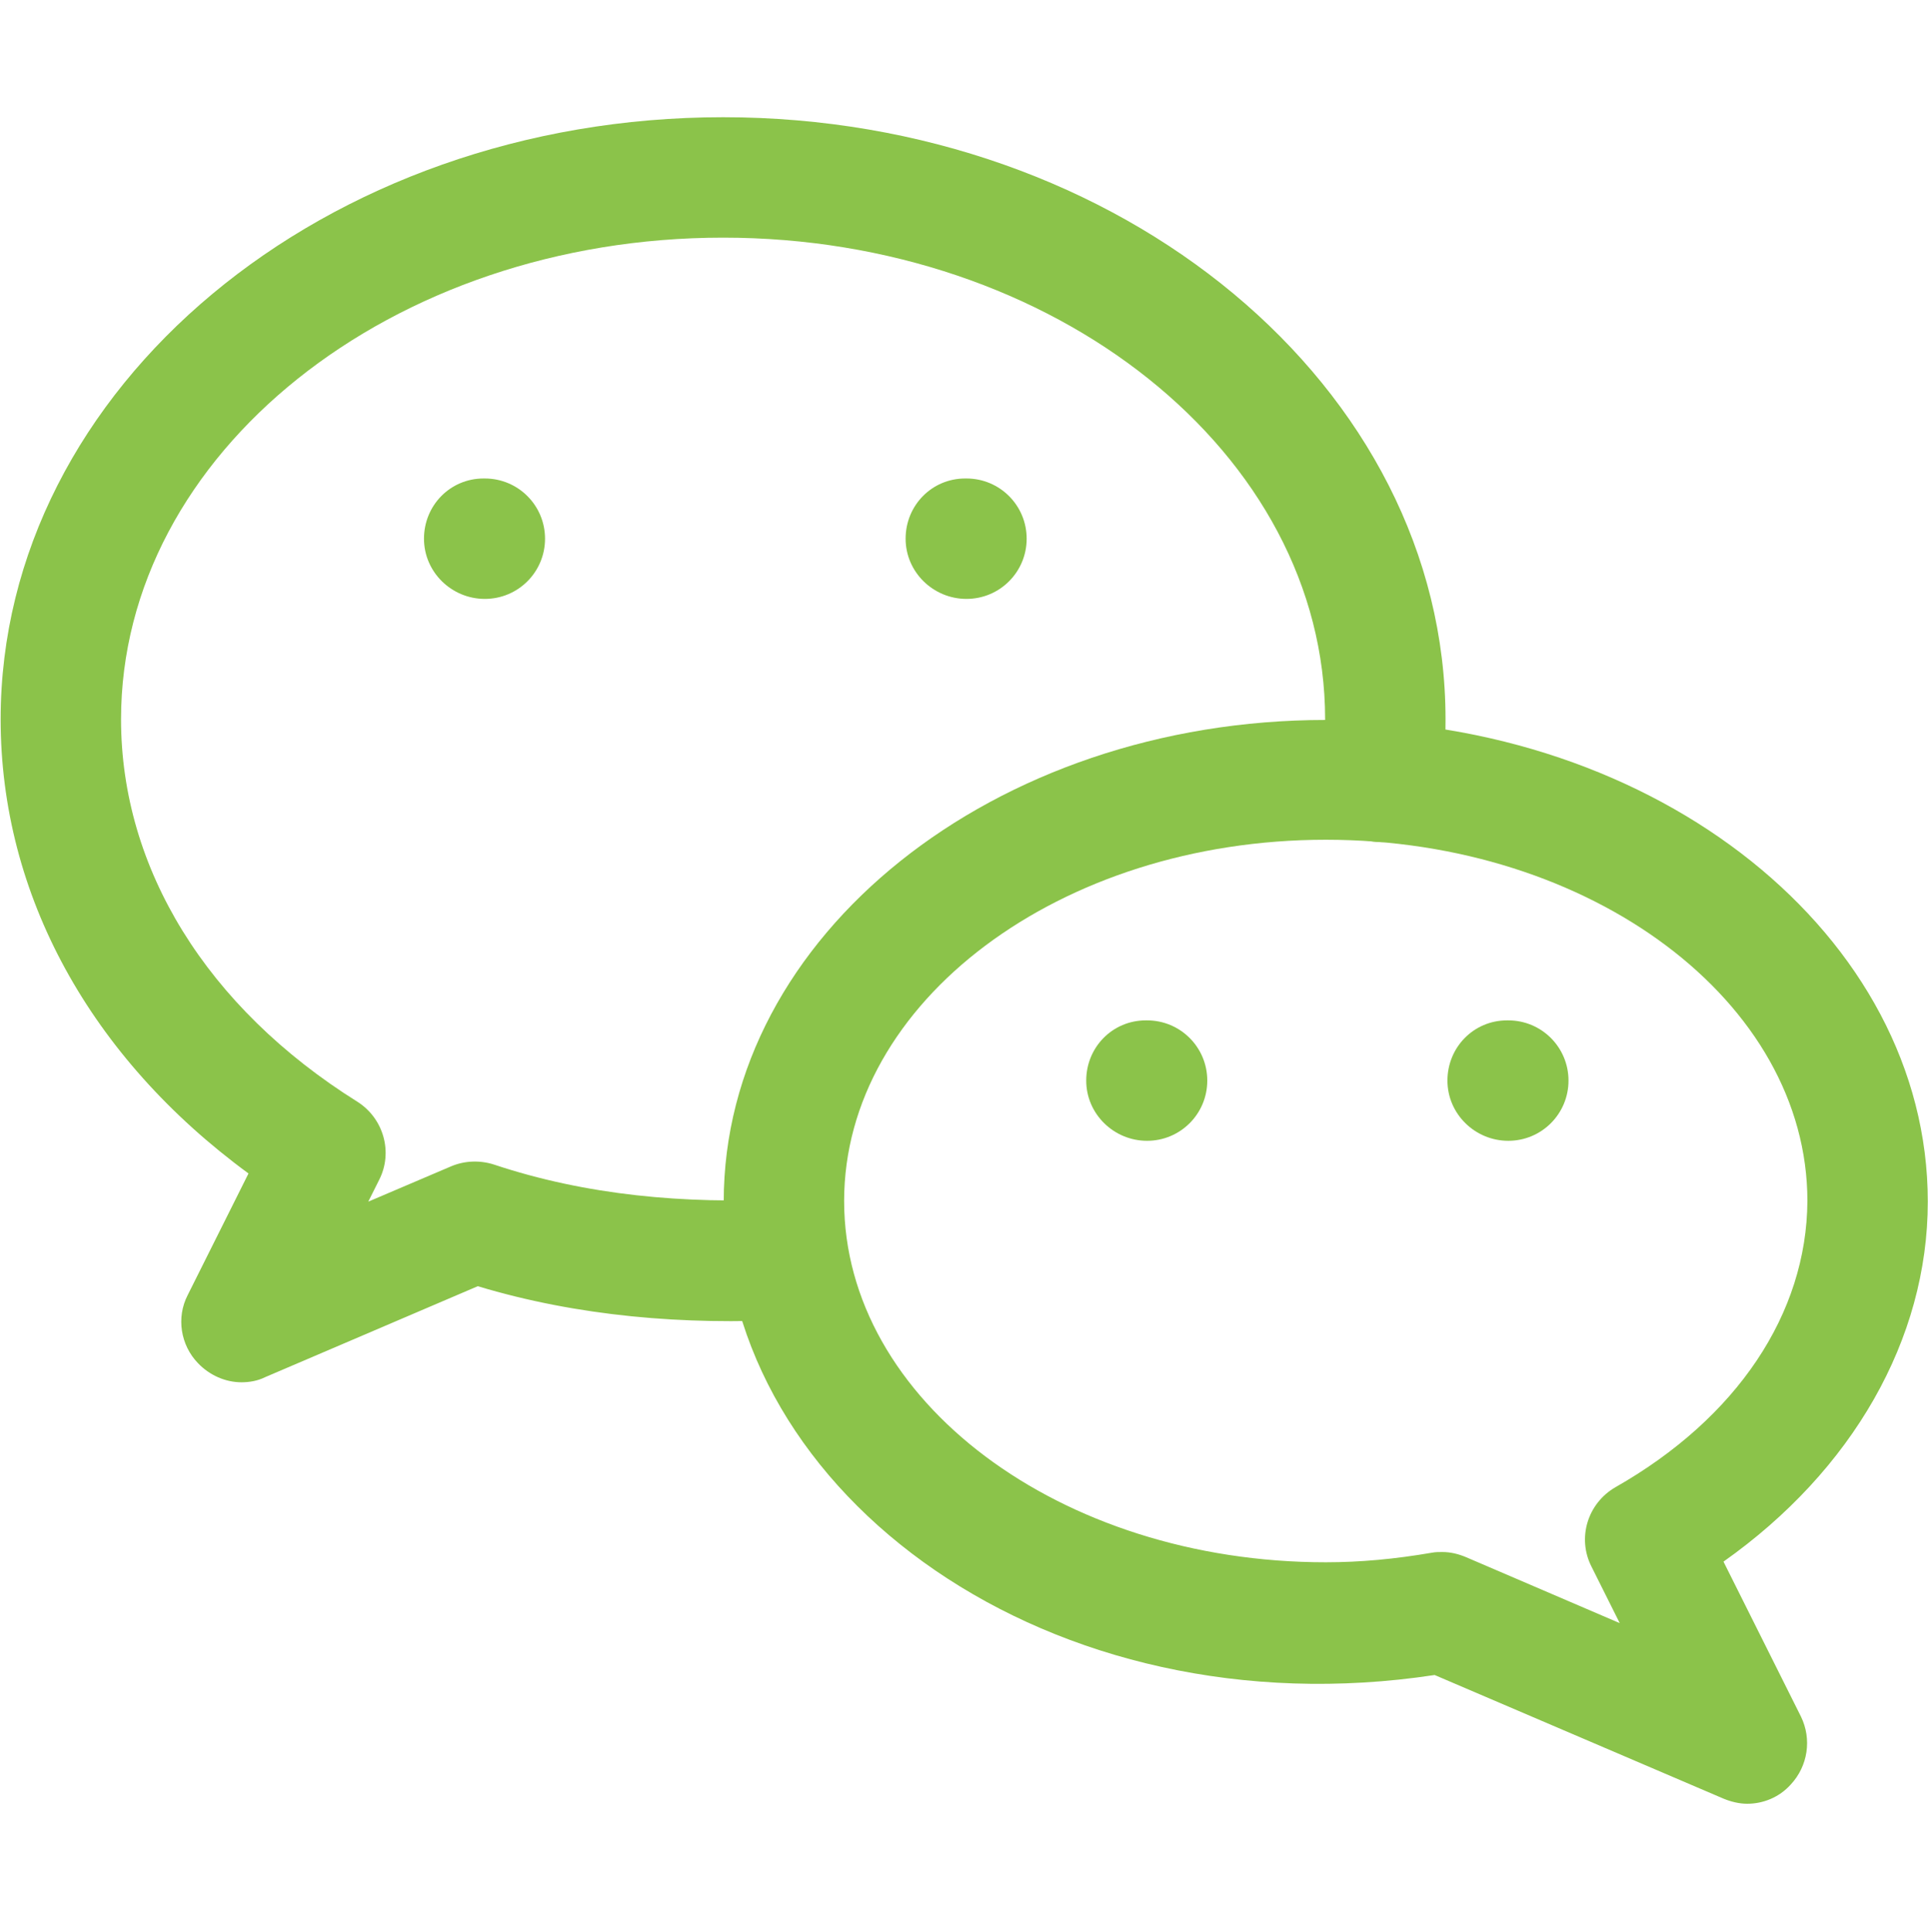 <?xml version="1.0" encoding="utf-8"?>
<!-- Generator: Adobe Illustrator 25.1.0, SVG Export Plug-In . SVG Version: 6.00 Build 0)  -->
<svg version="1.1" id="Layer_1" xmlns="http://www.w3.org/2000/svg" xmlns:xlink="http://www.w3.org/1999/xlink" x="0px" y="0px"
	 viewBox="0 0 301.5 301.6" style="enable-background:new 0 0 301.5 301.6;" xml:space="preserve">
<style type="text/css">
	.st0{fill:#8BC34A;}
</style>
<g>
	<g>
		<g>
			<path class="st0" d="M112.9,18.3c-62.2,0-112.8,42.2-112.8,94c0,27.4,14,52.8,38.7,70.9l-9.5,19c-1.8,3.5-1.1,7.8,1.6,10.6
				c1.8,1.9,4.3,3,6.8,3c1.2,0,2.5-0.2,3.7-0.8l33.2-14.2c15.6,4.7,32.2,6.1,48.9,5.2c5.2-0.3,9.2-4.7,8.9-9.9
				c-0.3-5.2-5.2-9.5-9.9-8.9c-15.6,0.8-31-0.6-45.4-5.4c-2.2-0.7-4.6-0.6-6.7,0.3l-12.9,5.5l1.7-3.4c2.2-4.3,0.7-9.6-3.4-12.2
				c-23.5-14.7-36.9-36.4-36.9-59.7c0-41.5,42.2-75.2,94-75.2s94,33.7,94,75.2c0,2.8-0.1,5.5-0.6,8.1c-0.9,5.1,2.5,10,7.6,10.9
				c5.2,1,10-2.5,10.9-7.6c0.7-3.7,0.9-7.5,0.9-11.4C225.7,60.5,175.1,18.3,112.9,18.3z"/>
		</g>
	</g>
	<g>
		<g>
			<path class="st0" d="M269.1,243.8c20.1-14.2,31.9-34.7,31.9-56.2c0-41.5-42.2-75.2-94-75.2s-94,33.7-94,75.2
				c0,45.9,51.1,83,111,73.9l45.1,19.3c1.2,0.5,2.5,0.8,3.7,0.8c2.5,0,5-1,6.8-3c2.7-2.9,3.3-7.1,1.6-10.6L269.1,243.8z
				 M252.2,232.2c-4.3,2.5-6,7.9-3.7,12.4l4.4,8.8l-24-10.3c-1.2-0.5-2.4-0.8-3.7-0.8c-0.5,0-1.1,0-1.6,0.1
				c-5.8,1-11.2,1.5-16.6,1.5c-41.5,0-75.2-25.3-75.2-56.4s33.7-56.4,75.2-56.4s75.2,25.3,75.2,56.4
				C282.1,205.1,271.2,221.4,252.2,232.2z"/>
		</g>
	</g>
	<g>
		<g>
			<path class="st0" d="M75.7,74.7h-0.2c-5.2,0-9.3,4.2-9.3,9.4s4.3,9.4,9.5,9.4s9.4-4.2,9.4-9.4S80.9,74.7,75.7,74.7z"/>
		</g>
	</g>
	<g>
		<g>
			<path class="st0" d="M150.9,74.7h-0.2c-5.2,0-9.3,4.2-9.3,9.4s4.3,9.4,9.5,9.4s9.4-4.2,9.4-9.4S156.1,74.7,150.9,74.7z"/>
		</g>
	</g>
	<g>
		<g>
			<path class="st0" d="M179.1,159.3h-0.2c-5.2,0-9.3,4.2-9.3,9.4s4.3,9.4,9.5,9.4s9.4-4.2,9.4-9.4S184.3,159.3,179.1,159.3z"/>
		</g>
	</g>
	<g>
		<g>
			<path class="st0" d="M235.5,159.3h-0.2c-5.2,0-9.3,4.2-9.3,9.4s4.3,9.4,9.5,9.4c5.2,0,9.4-4.2,9.4-9.4S240.7,159.3,235.5,159.3z"
				/>
		</g>
	</g>
</g>
</svg>
